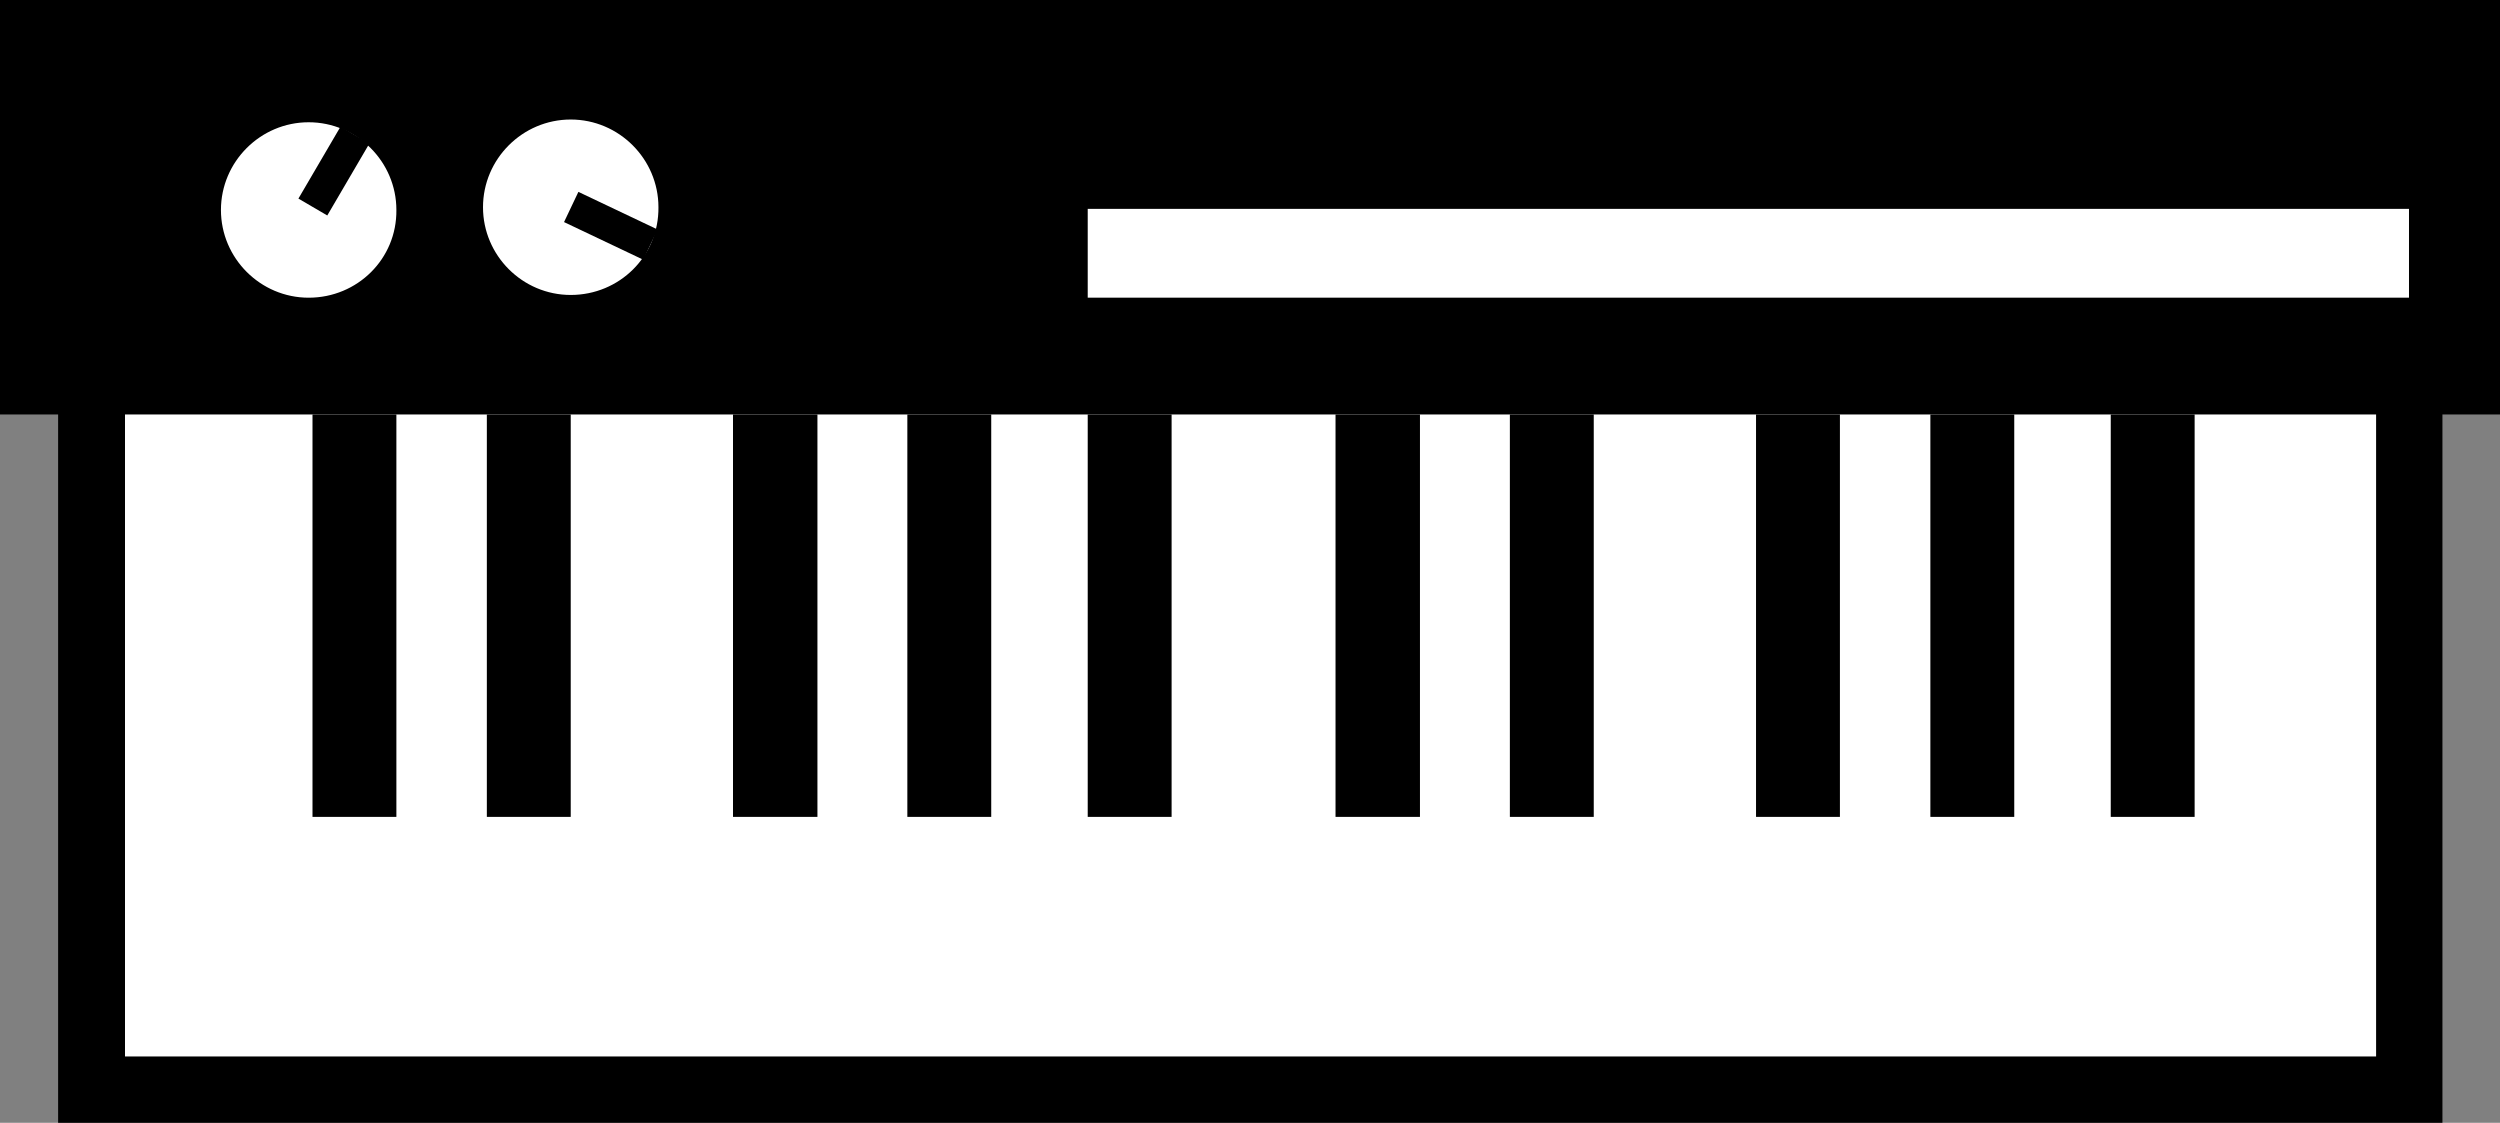 <!-- Generator: Adobe Illustrator 18.1.0, SVG Export Plug-In  -->
<svg version="1.1"
	 xmlns="http://www.w3.org/2000/svg" xmlns:xlink="http://www.w3.org/1999/xlink" xmlns:a="http://ns.adobe.com/AdobeSVGViewerExtensions/3.0/"
	 x="0px" y="0px" width="456px" height="204.8px" viewBox="0 0 456 204.8" overflow="scroll" enable-background="new 0 0 456 204.8"
	 xml:space="preserve">
<rect x="0" y="0" width="456" height="204.8" fill="#808080" stroke="none"/>
<defs>
</defs>
<path fill="#FFFFFF" stroke="#000000" stroke-miterlimit="10" d="M19.5,198.6c139.8-0.7,279.6-1.3,419.3-2
	c0.9-44.2,1.8-88.4,2.7-132.7c2.4-2.2,4.9-4.4,7.3-6.7c-0.9-10.9-1.8-21.8-2.7-32.7c-104.7-2.9-209.3-5.8-314-8.7
	C94.6,16,57,16,19.5,16c-1.3,17.8-2.7,35.6-4,53.3C16.8,112.4,18.1,155.5,19.5,198.6z"/>
<path d="M445.5,204.8H10.6V58.6h434.9V204.8z M22.8,192.7h410.6V70.8H22.8V192.7z"/>
<rect x="57" y="75.6" width="15.3" height="73.4"/>
<rect x="88.8" y="75.6" width="15.3" height="73.4"/>
<rect x="198.4" y="75.6" width="15.3" height="73.4"/>
<rect x="133.7" y="75.6" width="15.4" height="73.4"/>
<rect x="165.5" y="75.6" width="15.3" height="73.4"/>
<rect x="243.6" y="75.6" width="15.4" height="73.4"/>
<rect x="275.4" y="75.6" width="15.3" height="73.4"/>
<rect x="385" y="75.6" width="15.3" height="73.4"/>
<rect x="320.3" y="75.6" width="15.3" height="73.4"/>
<rect x="352.1" y="75.6" width="15.3" height="73.4"/>
<path d="M0,0v75.6h456V0H0z M56.3,54.3c-8.8,0-16-7.2-16-16s7.2-16,16-16c8.8,0,16,7.2,16,16C72.4,47.2,65.2,54.3,56.3,54.3z
	 M104.1,53.8c-8.8,0-16-7.2-16-16c0-8.8,7.2-16,16-16c8.8,0,16,7.2,16,16C120.2,46.7,113,53.8,104.1,53.8z M439.4,54.3h-241V38.1
	h241V54.3z"/>
<rect x="57.8" y="23.7" transform="matrix(-0.863 -0.505 0.505 -0.863 97.608 88.946)" width="6.1" height="15.2"/>
<rect x="103.4" y="38.2" transform="matrix(-0.903 -0.429 0.429 -0.903 194.311 126.225)" width="16" height="6.1"/>
</svg>
